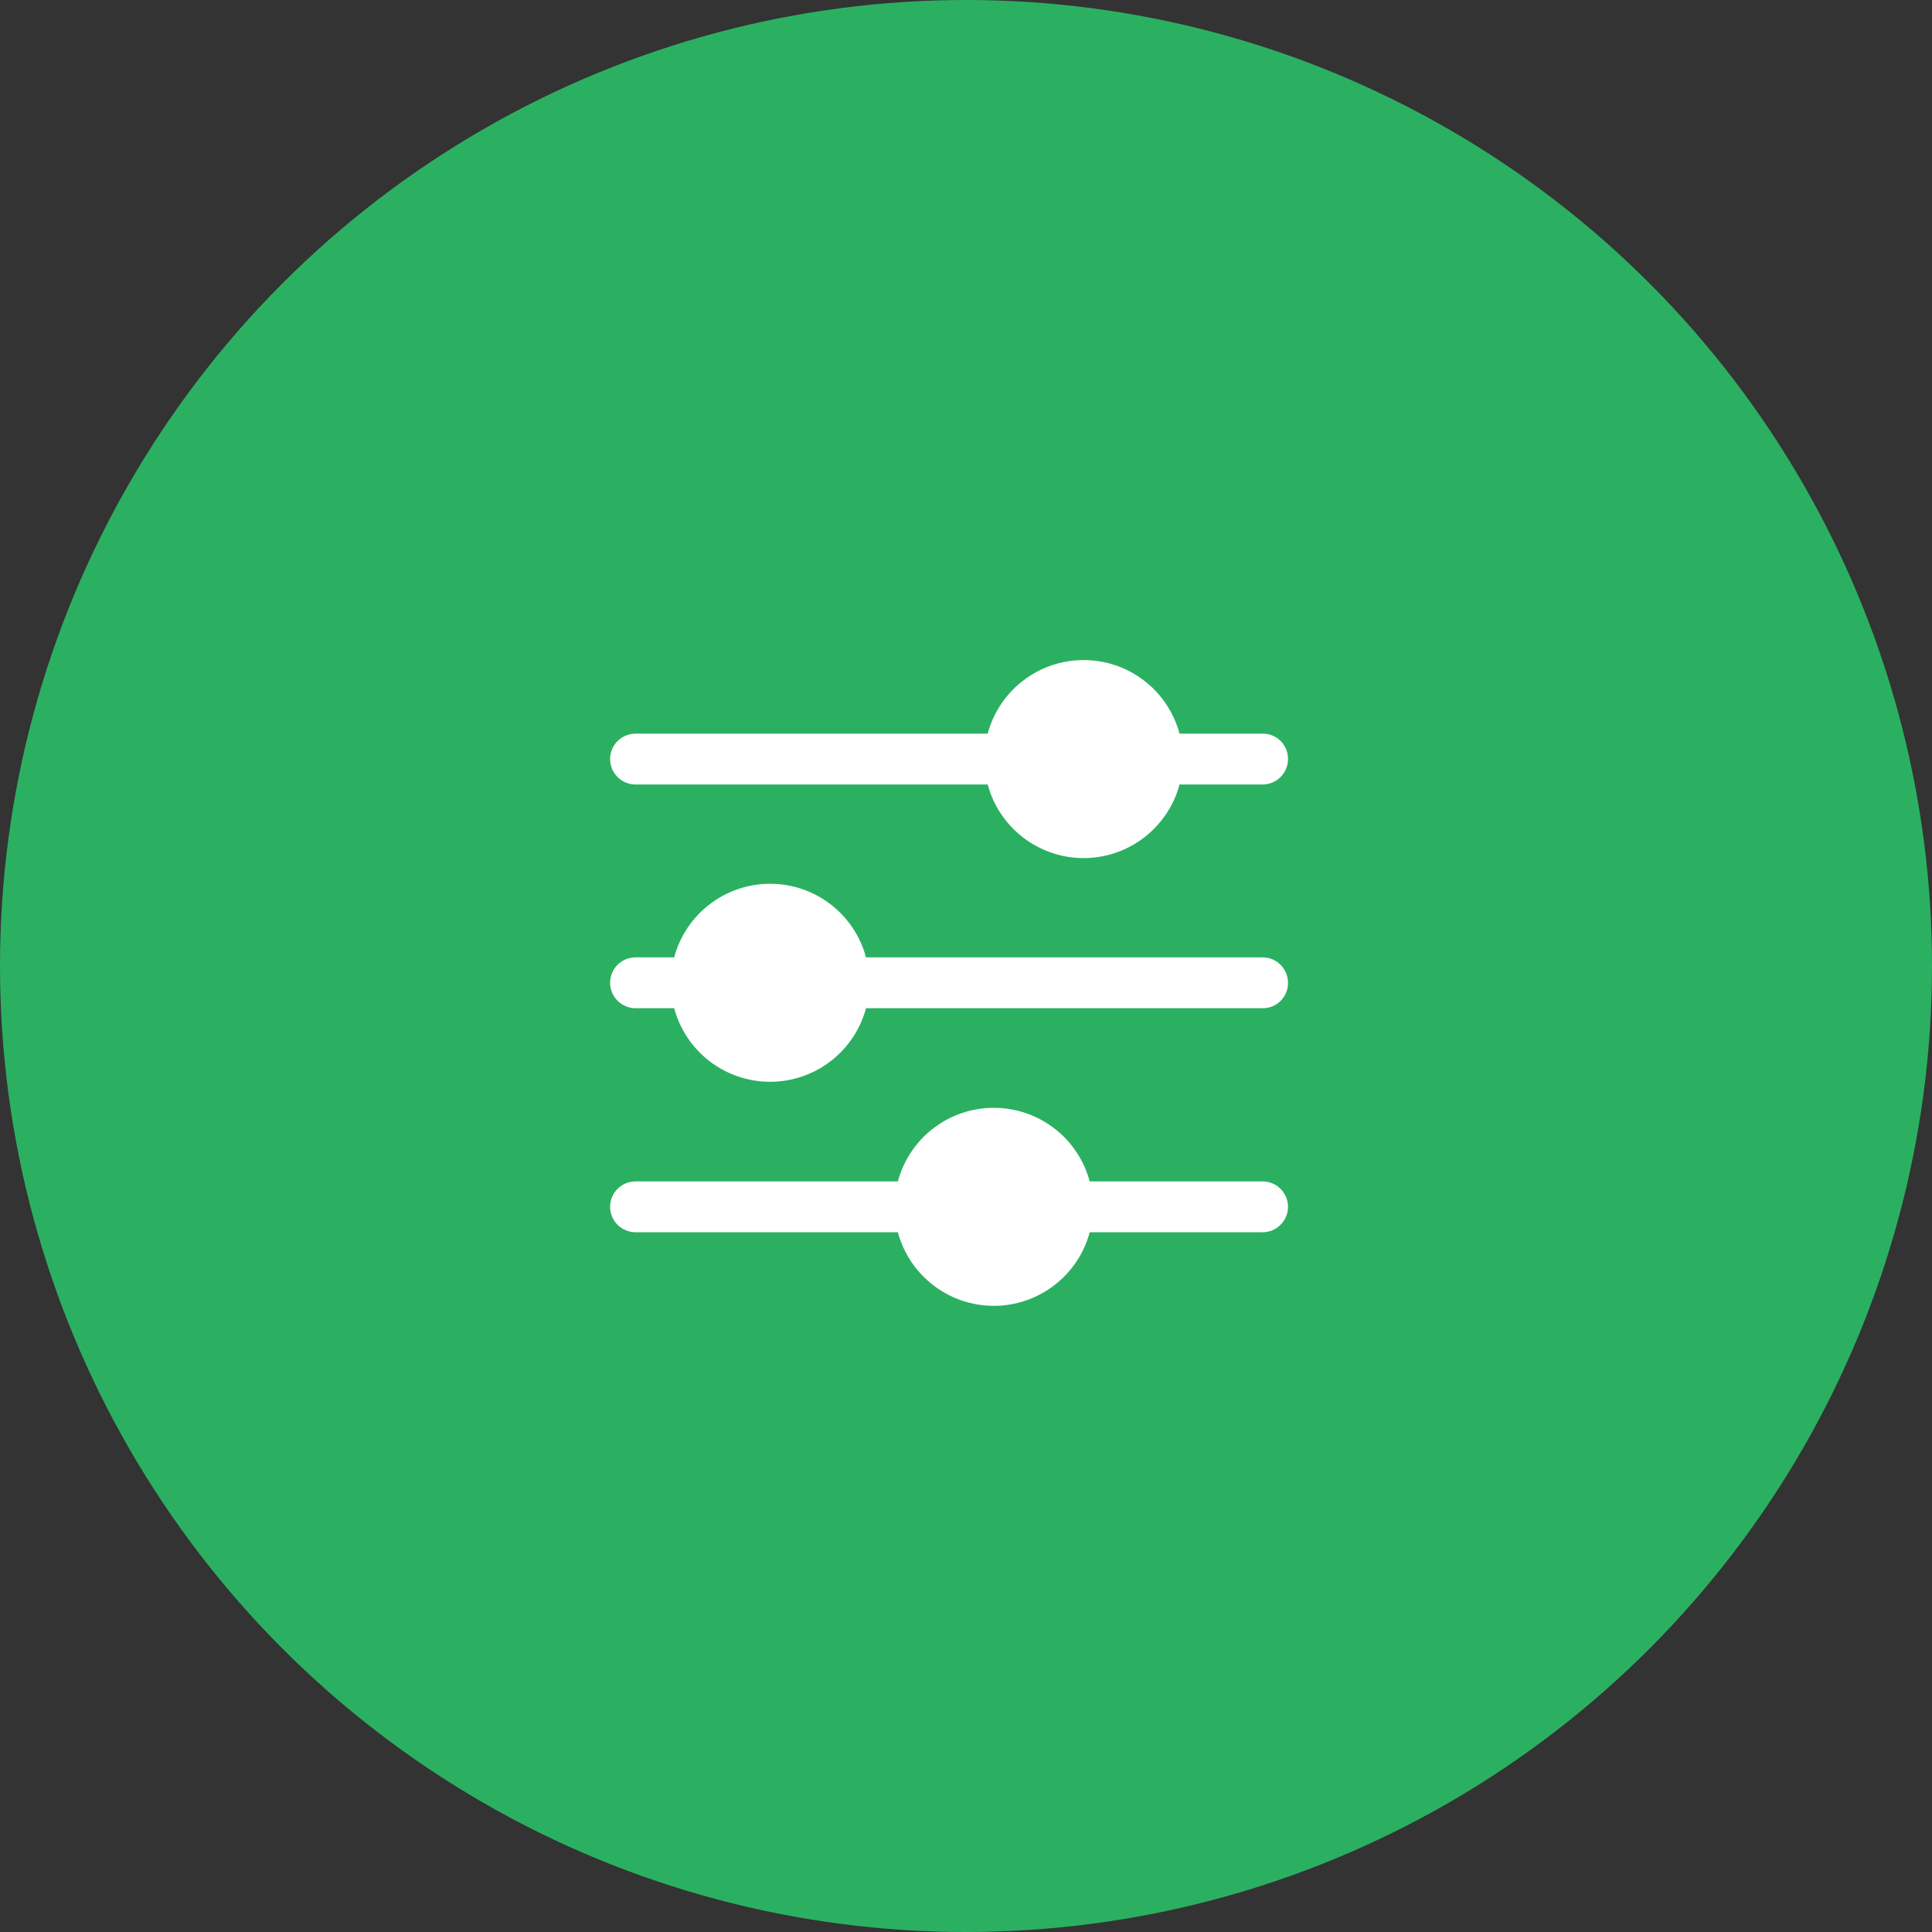 <svg width="57" height="57" viewBox="0 0 57 57" fill="none" xmlns="http://www.w3.org/2000/svg">
<rect x="0" y="0" width="57" height="57" fill="#333333" stroke="none"/>
<circle cx="28.5" cy="28.5" r="28.5" fill="#2bb062"/>
<path d="M38 35.605C38 35.804 37.921 35.994 37.78 36.135C37.64 36.276 37.449 36.355 37.25 36.355H32.15C31.983 36.978 31.615 37.528 31.103 37.92C30.592 38.313 29.965 38.526 29.32 38.526C28.675 38.526 28.048 38.313 27.537 37.92C27.025 37.528 26.657 36.978 26.49 36.355H18.75C18.551 36.355 18.36 36.276 18.22 36.135C18.079 35.994 18 35.804 18 35.605C18 35.406 18.079 35.215 18.22 35.074C18.36 34.934 18.551 34.855 18.75 34.855H26.49C26.657 34.232 27.025 33.681 27.537 33.289C28.048 32.896 28.675 32.684 29.32 32.684C29.965 32.684 30.592 32.896 31.103 33.289C31.615 33.681 31.983 34.232 32.15 34.855H37.25C37.449 34.855 37.64 34.934 37.78 35.074C37.921 35.215 38 35.406 38 35.605ZM38 22.395C38 22.594 37.921 22.784 37.78 22.925C37.64 23.066 37.449 23.145 37.25 23.145H34.8C34.633 23.768 34.265 24.318 33.753 24.71C33.242 25.103 32.615 25.316 31.97 25.316C31.325 25.316 30.698 25.103 30.187 24.71C29.675 24.318 29.307 23.768 29.14 23.145H18.75C18.651 23.145 18.554 23.125 18.463 23.088C18.372 23.05 18.289 22.995 18.22 22.925C18.15 22.855 18.095 22.773 18.057 22.682C18.019 22.591 18 22.493 18 22.395C18 22.296 18.019 22.199 18.057 22.108C18.095 22.017 18.15 21.934 18.22 21.864C18.289 21.795 18.372 21.739 18.463 21.702C18.554 21.664 18.651 21.645 18.75 21.645H29.14C29.307 21.022 29.675 20.471 30.187 20.079C30.698 19.686 31.325 19.474 31.97 19.474C32.615 19.474 33.242 19.686 33.753 20.079C34.265 20.471 34.633 21.022 34.8 21.645H37.25C37.349 21.643 37.447 21.662 37.539 21.699C37.63 21.736 37.713 21.791 37.783 21.861C37.853 21.931 37.908 22.015 37.946 22.106C37.983 22.198 38.001 22.296 38 22.395ZM38 28.995C38.001 29.093 37.983 29.192 37.946 29.283C37.908 29.375 37.853 29.458 37.783 29.528C37.713 29.598 37.63 29.653 37.539 29.69C37.447 29.728 37.349 29.746 37.25 29.745H25.55C25.383 30.368 25.015 30.918 24.503 31.311C23.992 31.703 23.365 31.916 22.72 31.916C22.075 31.916 21.448 31.703 20.937 31.311C20.425 30.918 20.057 30.368 19.89 29.745H18.75C18.551 29.745 18.36 29.666 18.22 29.525C18.079 29.384 18 29.194 18 28.995C18 28.796 18.079 28.605 18.22 28.464C18.36 28.324 18.551 28.245 18.75 28.245H19.89C20.057 27.622 20.425 27.071 20.937 26.679C21.448 26.286 22.075 26.074 22.72 26.074C23.365 26.074 23.992 26.286 24.503 26.679C25.015 27.071 25.383 27.622 25.55 28.245H37.25C37.449 28.245 37.64 28.324 37.78 28.464C37.921 28.605 38 28.796 38 28.995Z" fill="white"/>
</svg>
